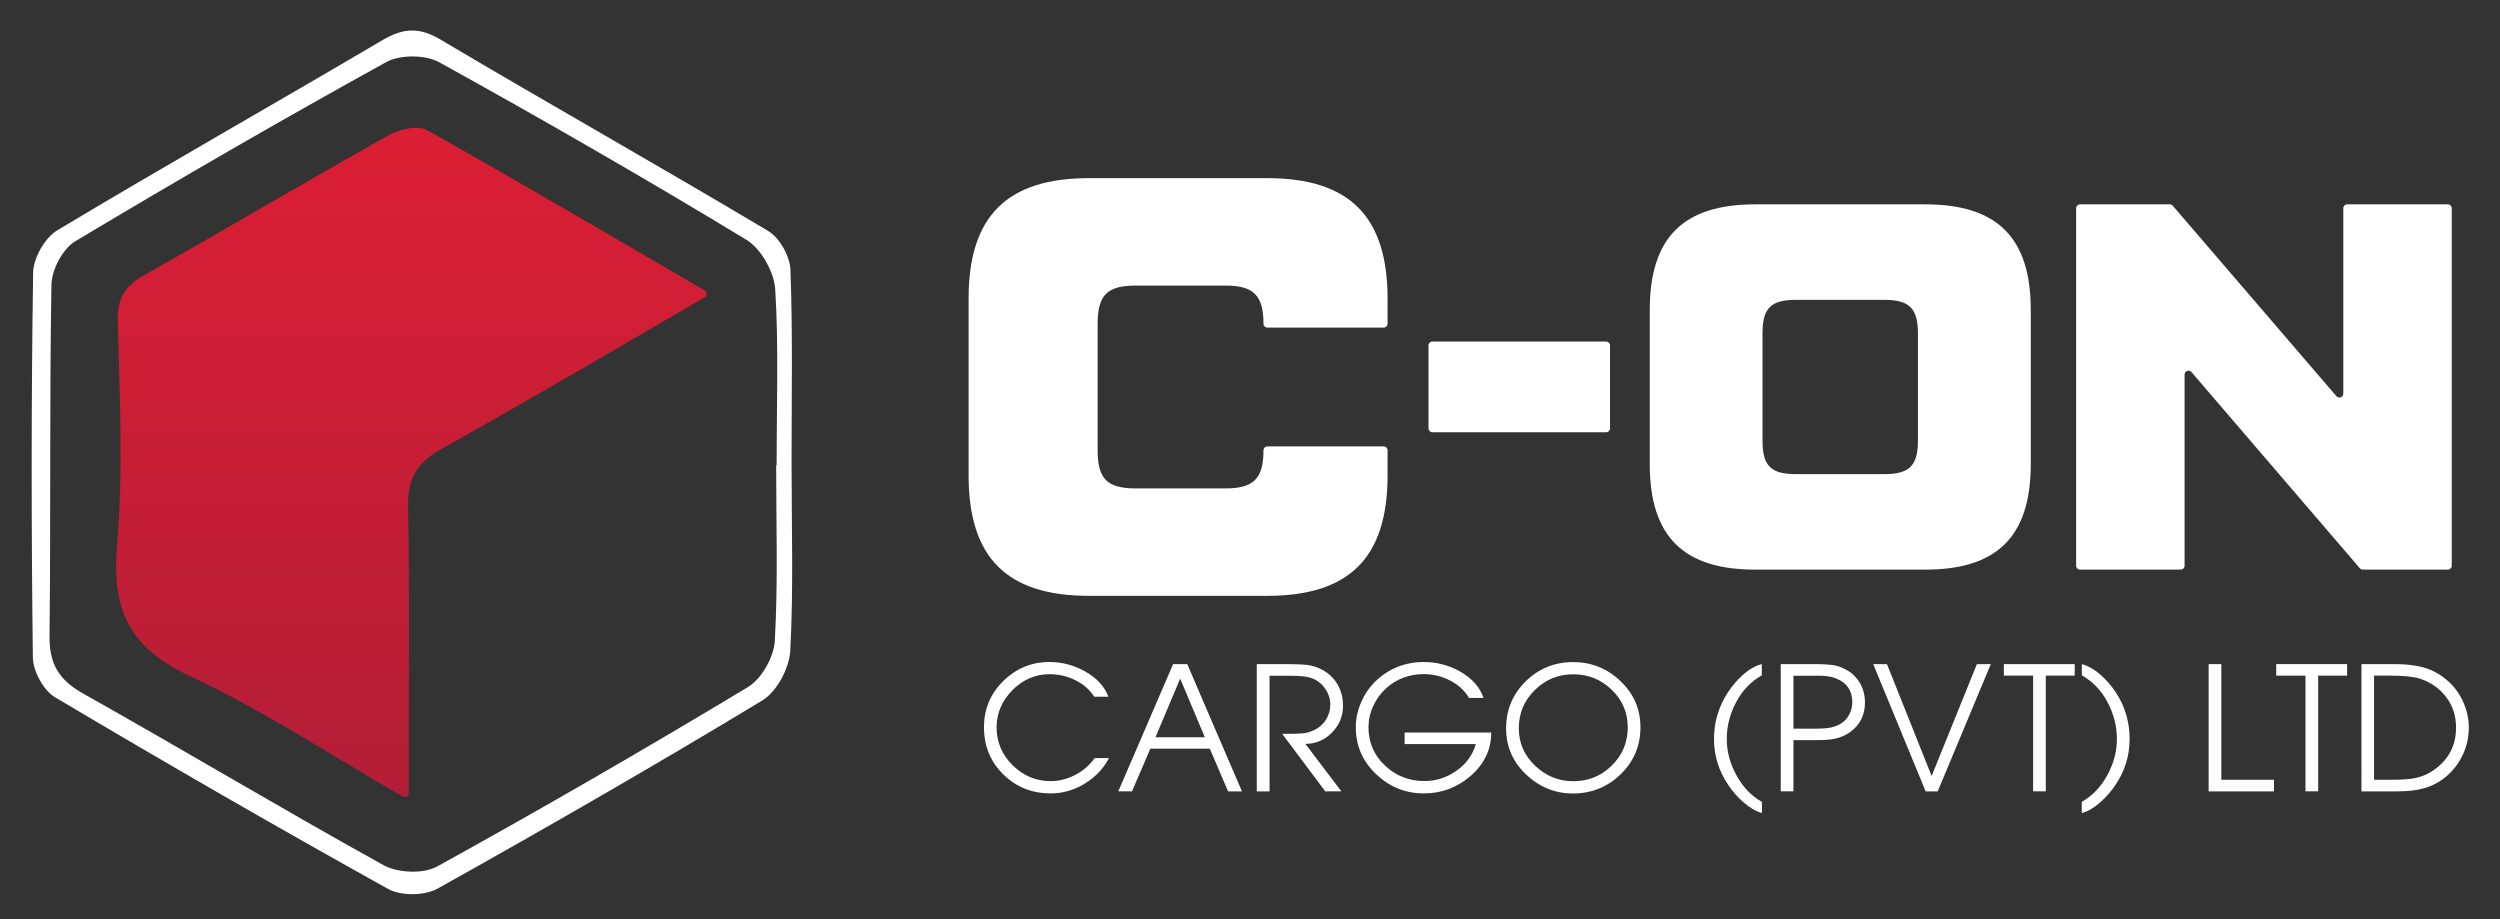 <?xml version="1.0" encoding="utf-8"?>
<!-- Generator: Adobe Illustrator 27.0.0, SVG Export Plug-In . SVG Version: 6.00 Build 0)  -->
<svg version="1.1" id="Layer_1" xmlns="http://www.w3.org/2000/svg" xmlns:xlink="http://www.w3.org/1999/xlink" x="0px" y="0px"
	 viewBox="0 0 2973.9 1093.2" style="enable-background:new 0 0 2973.9 1093.2;" xml:space="preserve">
<rect x="0" y="0" width="2973.9" height="1093.2" fill="#333333" stroke="none"/>
<style type="text/css">
	.st0{fill:#FFFFFF;}
	.st1{fill:url(#SVGID_1_);}
</style>
<g>
	<g id="pmXdcq_00000080166684660838374960000016314642350402266536_">
		<g>
			<path class="st0" d="M941.6,550.1c0,74.6,2.4,149.4-1.5,223.8c-1.1,20.7-15.9,48.8-33.1,59.2c-127.4,77.1-256.6,151.4-386.6,224
				c-15.3,8.6-43.6,8.8-58.8,0.3c-133.2-74-265.2-150.2-396.2-228c-13.7-8.1-26.1-31-26.3-47.2c-1.9-152.7-2-305.4,0.3-458
				c0.3-17.2,13.9-41.3,28.7-50.2C195.9,197.3,325.7,124,454,48.3c24.6-14.5,43.5-16.9,69.5-1.5C653,123.6,784.3,197.5,913.7,274.7
				c13.7,8.1,26.1,30.4,26.6,46.5C943.1,397.4,941.6,473.8,941.6,550.1z M923.3,553.3c0.2,0,0.4,0,0.5,0c0-69.7,2.6-139.5-1.6-208.9
				c-1.3-20.7-16.7-48.5-34.2-59.1C767.7,212.4,645.7,142.2,522.6,74.1c-16.5-9.1-46.6-9.3-63-0.3
				c-124.7,68.8-248,140.1-370.2,213.3c-14.8,8.9-27.9,33.7-28.2,51.4c-2.4,139.3-0.7,278.6-2.3,417.9
				c-0.4,32.8,10.7,52.1,39.6,68.4c119.8,67.3,237.6,137.9,357.8,204.4c16.8,9.3,47.2,10.6,63.6,1.6c124.6-68.8,248-140.1,370-213.6
				c16.2-9.8,30.8-35.8,31.8-55C925.6,692.7,923.3,622.9,923.3,553.3z"/>
			
				<linearGradient id="SVGID_1_" gradientUnits="userSpaceOnUse" x1="489.337" y1="145.834" x2="489.337" y2="941.948" gradientTransform="matrix(1 0 0 -1 0 1094)">
				<stop  offset="0" style="stop-color:#B31E37"/>
				<stop  offset="1" style="stop-color:#DB1E34"/>
			</linearGradient>
			<path class="st1" d="M838.2,345.4c3.2,1.9,3.2,6.5,0,8.4C728.9,417.1,627.7,476.9,525,534.1c-29.1,16.2-40.3,35.4-39.6,68.4
				c1.9,96.6,0.8,193.3,0.8,290c0,14.4,0,28.9,0,50.8c0,3.7-4,6.1-7.3,4.2c-89.8-52-168.1-103.6-252.1-142.8
				c-70.4-32.8-94.2-76.6-87.7-153c7.6-89.2,3.4-179.7,1-269.5c-0.8-28.2,8.9-42.2,32.1-55.3c97.3-54.8,193.4-111.8,290.9-166.4
				c12.5-7,34.1-11.7,44.9-5.7C616.2,215.6,723.2,278.5,838.2,345.4z"/>
		</g>
	</g>
</g>
<g>
	<g>
		<path class="st0" d="M1703.9,406.3h206.7c2.6,0,4.6,2.1,4.6,4.6v98.7c0,2.6-2.1,4.6-4.6,4.6h-206.7c-2.6,0-4.6-2.1-4.6-4.6V411
			C1699.3,408.4,1701.3,406.3,1703.9,406.3z"/>
		<path class="st0" d="M2087.9,677.6c-85,0-125.4-39.1-125.4-125.4V368.5c0-86.3,40.3-125.4,125.4-125.4h202.4
			c85,0,125.4,39.1,125.4,125.4v183.7c0,86.3-40.4,125.4-125.4,125.4L2087.9,677.6L2087.9,677.6z M2241.8,564
			c29.2,0,39.7-9.9,39.7-39.7V396.4c0-29.8-10.6-39.7-39.7-39.7h-105.5c-29.8,0-39.7,9.9-39.7,39.7v127.9c0,29.8,9.9,39.7,39.7,39.7
			H2241.8z"/>
		<path class="st0" d="M2792.1,243.1h119.8c2.6,0,4.6,2.1,4.6,4.6V673c0,2.6-2.1,4.6-4.6,4.6h-101.2c-1.4,0-2.6-0.6-3.5-1.6
			l-200.3-233.4c-2.8-3.3-8.2-1.3-8.2,3V673c0,2.6-2.1,4.6-4.6,4.6h-119.8c-2.6,0-4.6-2.1-4.6-4.6V247.7c0-2.6,2.1-4.6,4.6-4.6
			h106.8c1.4,0,2.6,0.6,3.5,1.6l194.7,226.6c2.8,3.3,8.2,1.3,8.2-3V247.7C2787.5,245.2,2789.5,243.1,2792.1,243.1z"/>
	</g>
	<path class="st0" d="M1507.6,531c-2.6,0-4.6,2.1-4.6,4.6l0,0c0,34.1-12.1,45.4-45.4,45.4h-106.5c-34.1,0-45.4-11.4-45.4-45.4V385.1
		c0-34.1,11.4-45.4,45.4-45.4h106.5c33.4,0,45.4,11.4,45.4,45.4l0,0c0,2.6,2.1,4.6,4.6,4.6H1646c2.6,0,4.6-2.1,4.6-4.6v-29.8
		c0-98.7-46.1-143.4-143.4-143.4h-211.6c-97.3,0-143.4,44.7-143.4,143.4v210.1c0,98.7,46.1,143.4,143.4,143.4h211.6
		c97.3,0,143.4-44.7,143.4-143.4v-29.8c0-2.6-2.1-4.6-4.6-4.6L1507.6,531L1507.6,531z"/>
	<g>
		<path class="st0" d="M1319.1,901.9c-6.5,12.5-16.2,22.6-28.8,30.3s-26.2,11.6-40.5,11.6c-22.2,0-41-7.5-56.3-22.6
			c-15.3-15-23-33.7-23-56.1c0-21.5,7.6-39.8,22.9-54.9c15.3-15.1,33.7-22.7,55.2-22.7c14.4,0,28.3,3.6,41.5,10.8
			c14.3,7.9,23.8,18.1,28.4,30.5h-16.8c-5.5-8.5-13-15-22.6-19.7s-19.7-7.1-30.4-7.1c-17,0-31.8,6.3-44.4,19
			c-12.5,12.7-18.8,27.4-18.8,44.1c0,17.6,6.4,32.6,19.1,45.2c12.7,12.6,27.8,18.9,45.1,18.9c10.2,0,20-2.5,29.4-7.4
			s17.1-11.6,23.1-20h16.9V901.9z"/>
		<path class="st0" d="M1477.4,941.4h-16.5l-21.8-50.8h-70.7l-21.8,50.7h-16.3l65.2-151.3h16.8l45,104.7L1477.4,941.4z M1433.2,877
			l-29.3-69.7l-29.4,69.7H1433.2z"/>
		<path class="st0" d="M1597.6,839.5c0,12.4-4.4,23.1-13.2,32c-8.8,8.9-19.3,13.4-31.6,13.4l42.8,56.4l-19.1,0.1l-51.3-68.5h4.5
			c1.8,0,3.1,0,4.1,0c7.2,0,12.7-0.2,16.6-0.6c3.8-0.4,7.9-1.6,12.3-3.5c6.1-2.9,11-7,14.5-12.5s5.3-11.6,5.3-18.4
			c0-5.2-1.3-10.2-3.9-15.1c-2.6-4.9-6.1-8.9-10.4-12c-4.4-3.1-9.3-5-14.8-5.8s-12-1.2-19.3-1.2h-23.9v137.6H1495V790h36
			c10.4,0,18.6,0.4,24.7,1.1c6.1,0.8,12.2,2.8,18.2,6.2c7.6,4.4,13.5,10.2,17.6,17.6C1595.6,822.3,1597.6,830.5,1597.6,839.5z"/>
		<path class="st0" d="M1773.9,871.6c0,20.1-8.3,37.3-24.7,51.6c-16,13.7-34.4,20.6-55.4,20.6c-22,0-40.9-7.7-57-23
			c-16-15.3-24-33.9-24-55.9c0-9.8,2.1-19.5,6.2-29.2c4.2-9.7,9.8-18,17.1-25.1c7.8-7.6,16.6-13.4,26.4-17.3
			c9.8-3.9,20.2-5.8,31.3-5.8c15.1,0,29.3,3.7,42.5,11c14.6,8.2,24.1,18.7,28.4,31.7h-17.2c-5.2-8.7-12.7-15.6-22.5-20.7
			c-9.8-5-20.2-7.6-31.3-7.6c-8.5,0-16.5,1.4-24.1,4.2s-14.6,7.1-21,12.9c-6.3,5.8-11.4,12.8-15.1,20.9c-3.8,8.2-5.6,16.5-5.6,25.1
			c0,18.1,6.5,33.3,19.5,45.6s28.7,18.5,46.9,18.5c13.9,0,26.7-4.1,38.2-12.2c11.6-8.1,19.3-18.7,23.1-31.8h-84.7v-13.7h103V871.6z"
			/>
		<path class="st0" d="M1951.4,865.2c0,21.9-7.8,40.5-23.5,55.8c-15.7,15.2-34.6,22.9-56.6,22.9c-21.4,0-40.1-7.5-55.9-22.6
			c-15.9-15-23.8-33.3-23.8-54.8c0-22.1,7.8-40.7,23.3-56c15.5-15.2,34.4-22.9,56.4-22.9c21.7,0,40.5,7.5,56.3,22.6
			C1943.5,825.2,1951.4,843.5,1951.4,865.2z M1936.3,865.2c0-17.6-6.4-32.5-19.1-44.7c-12.8-12.3-28-18.4-45.7-18.4
			c-17.9,0-33.1,6.3-45.8,18.8s-19,27.7-19,45.5c0,17.3,6.4,32.1,19.3,44.4c12.9,12.3,28,18.5,45.5,18.5c18,0,33.3-6.2,45.9-18.7
			C1930,898.2,1936.3,883,1936.3,865.2z"/>
		<path class="st0" d="M2095.8,967.1c-7.1-1.9-14.5-6.3-22.3-13.1c-6.4-5.6-12.1-12.1-17.2-19.6c-11.6-16.9-17.4-35.3-17.4-55.4
			c0-19.7,5.4-38.1,16.2-54.9c5.3-8,11.1-14.9,17.4-20.6c7.8-7.1,15.5-11.6,23.3-13.5v13.3c-12.8,7.2-23,17.8-30.5,31.9
			c-7.5,14-11.2,28.7-11.2,43.9c0,14.7,3.8,29.1,11.5,43.1c7.6,14,17.7,24.6,30.3,31.7v13.2H2095.8z"/>
		<path class="st0" d="M2218.5,835.4c0,15.1-5.8,26.9-17.4,35.2c-5.3,4-11.5,6.7-18.6,8.2c-5.2,1.1-12.1,1.6-20.7,1.6h-28.4v60.9
			h-15.1V790h39.7c9.5,0,17.2,0.4,23.1,1.3c5.9,0.9,11.8,3.2,17.9,7.1c6.1,3.8,10.8,9,14.3,15.5
			C2216.8,820.5,2218.5,827.7,2218.5,835.4z M2203.4,835.3c0-13.6-6.3-23-18.9-28.1c-3.4-1.4-6.8-2.3-10.1-2.7
			c-3.3-0.5-7.2-0.7-11.7-0.7c-1.6,0-3.3,0-4.9,0c-1.6,0-3.3,0-4.9,0h-19.5v63h26c8.5,0,14.8-0.5,19.1-1.5c4.2-1,8.1-2.5,11.5-4.6
			c4.2-2.6,7.5-6.1,9.8-10.7C2202.2,845.4,2203.4,840.5,2203.4,835.3z"/>
		<path class="st0" d="M2368.2,790L2305,941.4h-14.3L2228.3,790l16.4,0.1l53.1,133l53.8-133L2368.2,790z"/>
		<path class="st0" d="M2468,803.7h-34.4v137.6h-15.1V803.7h-34.8V790h84.3V803.7z"/>
		<path class="st0" d="M2533.3,879.1c0,20.3-5.8,38.7-17.4,55.4c-5,7.4-10.8,13.9-17.2,19.6c-7.6,6.8-15.1,11.2-22.3,13.1v-13.3
			c12.5-7.1,22.6-17.6,30.3-31.6c7.6-14,11.5-28.4,11.5-43.2c0-15.3-3.8-29.9-11.2-43.9c-7.5-14-17.7-24.6-30.5-31.9V790
			c7.8,2.2,15.5,6.7,23.1,13.5c6.5,5.9,12.4,12.7,17.6,20.6C2527.9,840.6,2533.3,858.9,2533.3,879.1z"/>
		<path class="st0" d="M2705,941.4h-77.7V790h15.1v137.6h62.6L2705,941.4L2705,941.4z"/>
		<path class="st0" d="M2792,803.7h-34.4v137.6h-15.1V803.7h-34.8V790h84.3V803.7z"/>
		<path class="st0" d="M2936.8,865.5c0,10.6-2.1,20.9-6.4,30.7c-4.3,9.8-10.5,18.4-18.7,25.9c-8.2,7.4-17.6,12.6-28.2,15.6
			c-8.7,2.5-19.6,3.7-32.7,3.7h-41.7V790h40.7c12.1,0,23,1.3,32.5,3.8s18.6,7.2,27.1,14.1c8.5,6.9,15.2,15.4,20.1,25.7
			C2934.3,843.8,2936.8,854.5,2936.8,865.5z M2921.6,865.5c0-19.6-7.8-35.7-23.5-48.1c-5.9-4.5-12.5-7.9-19.9-10.2s-19-3.5-34.7-3.5
			h-19.4v123.9h19.4c12.8,0,22.3-0.6,28.4-1.8c9.8-1.9,18.6-5.9,26.4-12.1C2913.9,901.6,2921.6,885.5,2921.6,865.5z"/>
	</g>
</g>
</svg>
